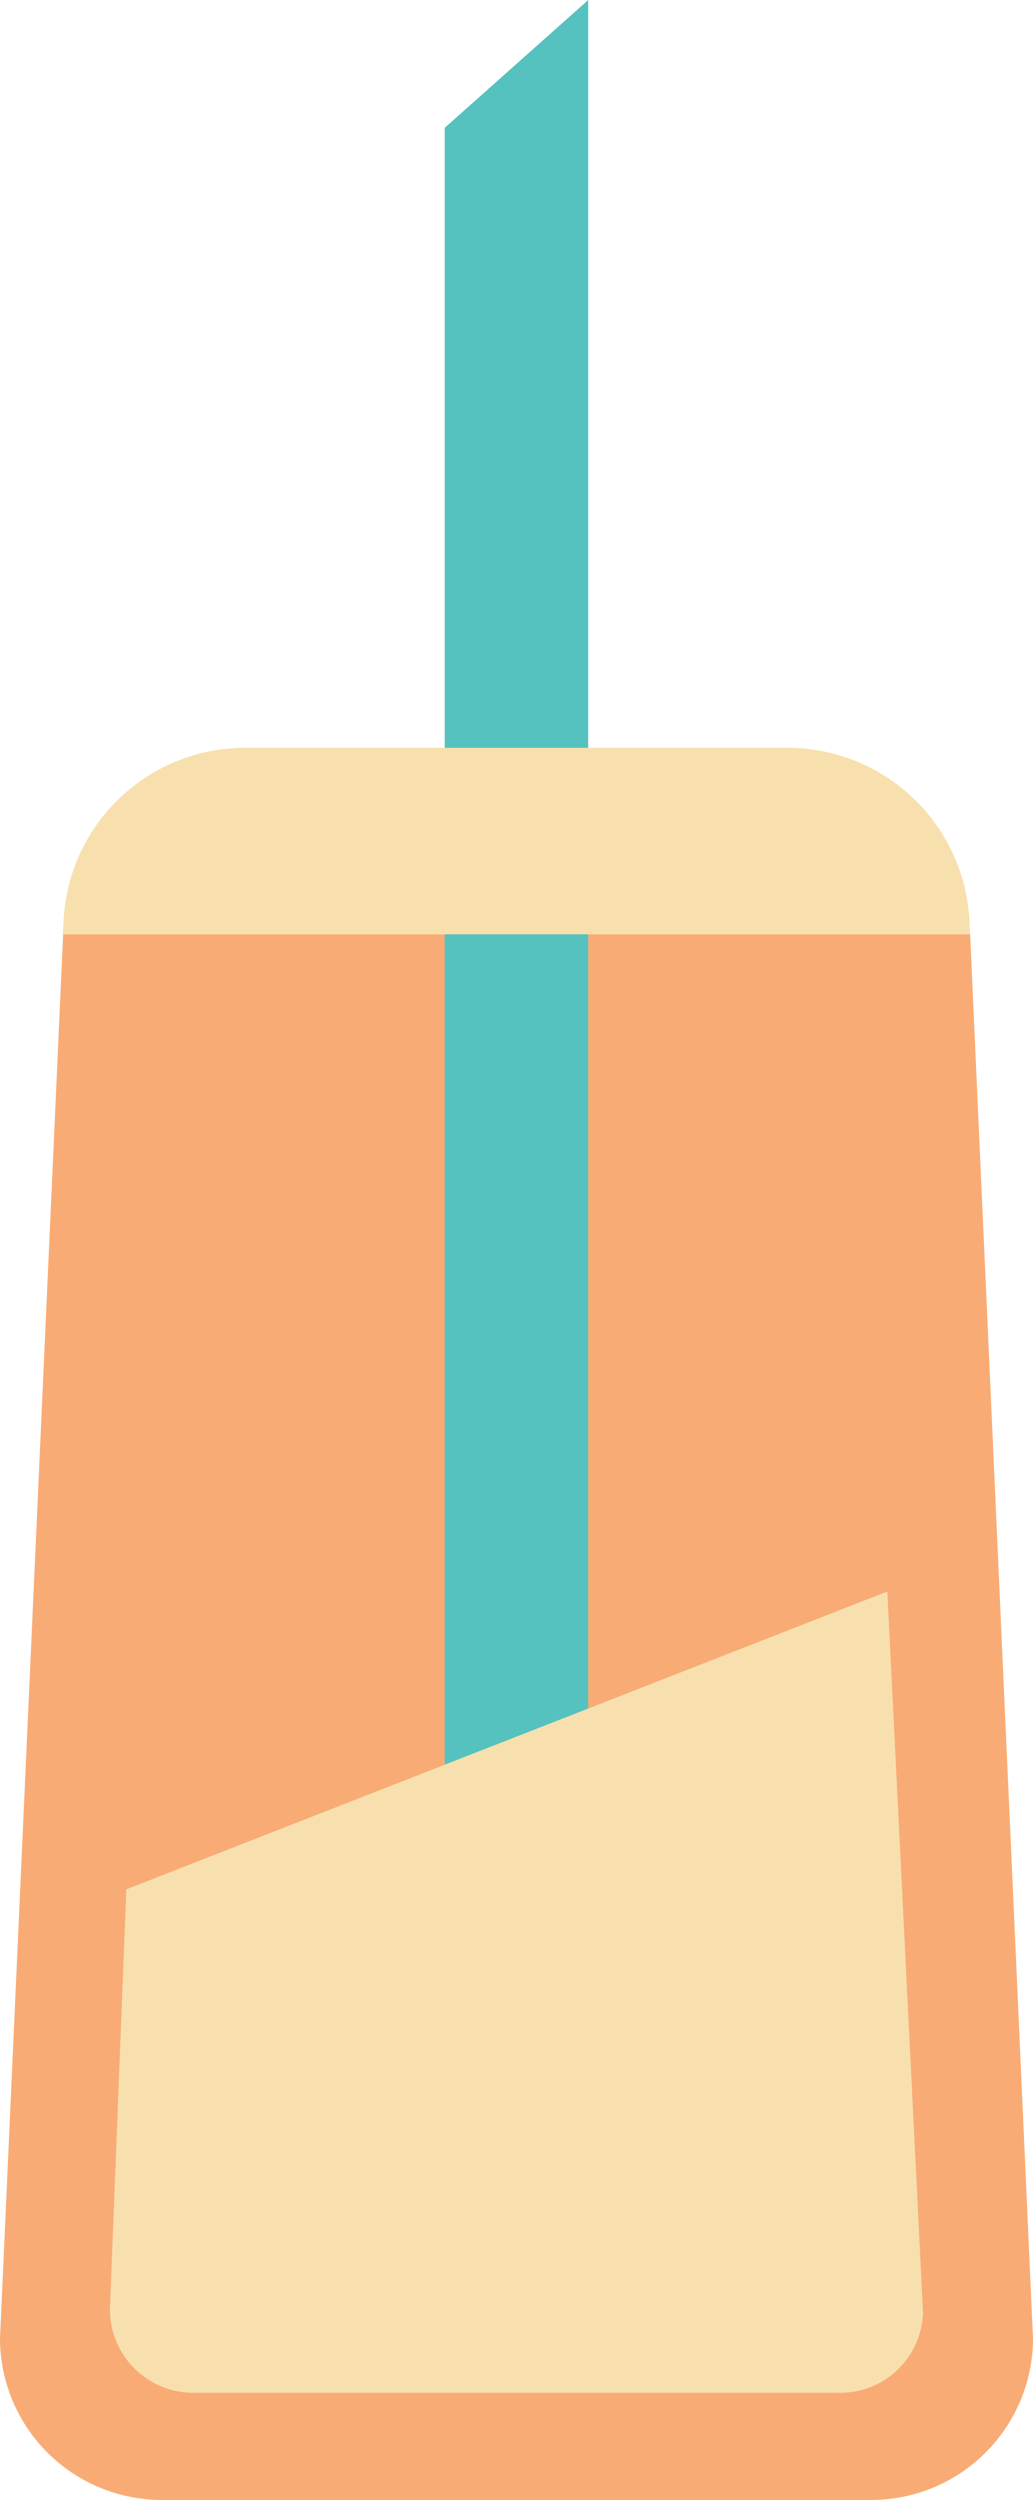 <svg id="Group_20574" data-name="Group 20574" xmlns="http://www.w3.org/2000/svg" width="15.217" height="36.806" viewBox="0 0 15.217 36.806">
  <path id="Path_6773" data-name="Path 6773" d="M25.587,33.795A2.383,2.383,0,0,1,23.2,36.171H12.757a2.383,2.383,0,0,1-2.387-2.377L11.3,13.12H24.661Z" transform="translate(-10.37 0.635)" fill="#f9ab75"/>
  <path id="Path_6774" data-name="Path 6774" d="M18.714,30.253H16.6V1.922L18.714.04Z" transform="translate(-10.049 -0.04)" fill="#56c2bf"/>
  <path id="Path_6775" data-name="Path 6775" d="M23.888,32.941a1.22,1.22,0,0,1-1.22,1.178H13.13a1.23,1.23,0,0,1-1.22-1.23l.242-6.183,11.21-4.385Z" transform="translate(-10.291 1.11)" fill="#f7e0ad"/>
  <path id="Path_6776" data-name="Path 6776" d="M24.616,13.255H11.25l.011-.179a2.677,2.677,0,0,1,2.682-2.566h7.982a2.684,2.684,0,0,1,2.682,2.566Z" transform="translate(-10.325 0.5)" fill="#f7e0ad"/>
</svg>
